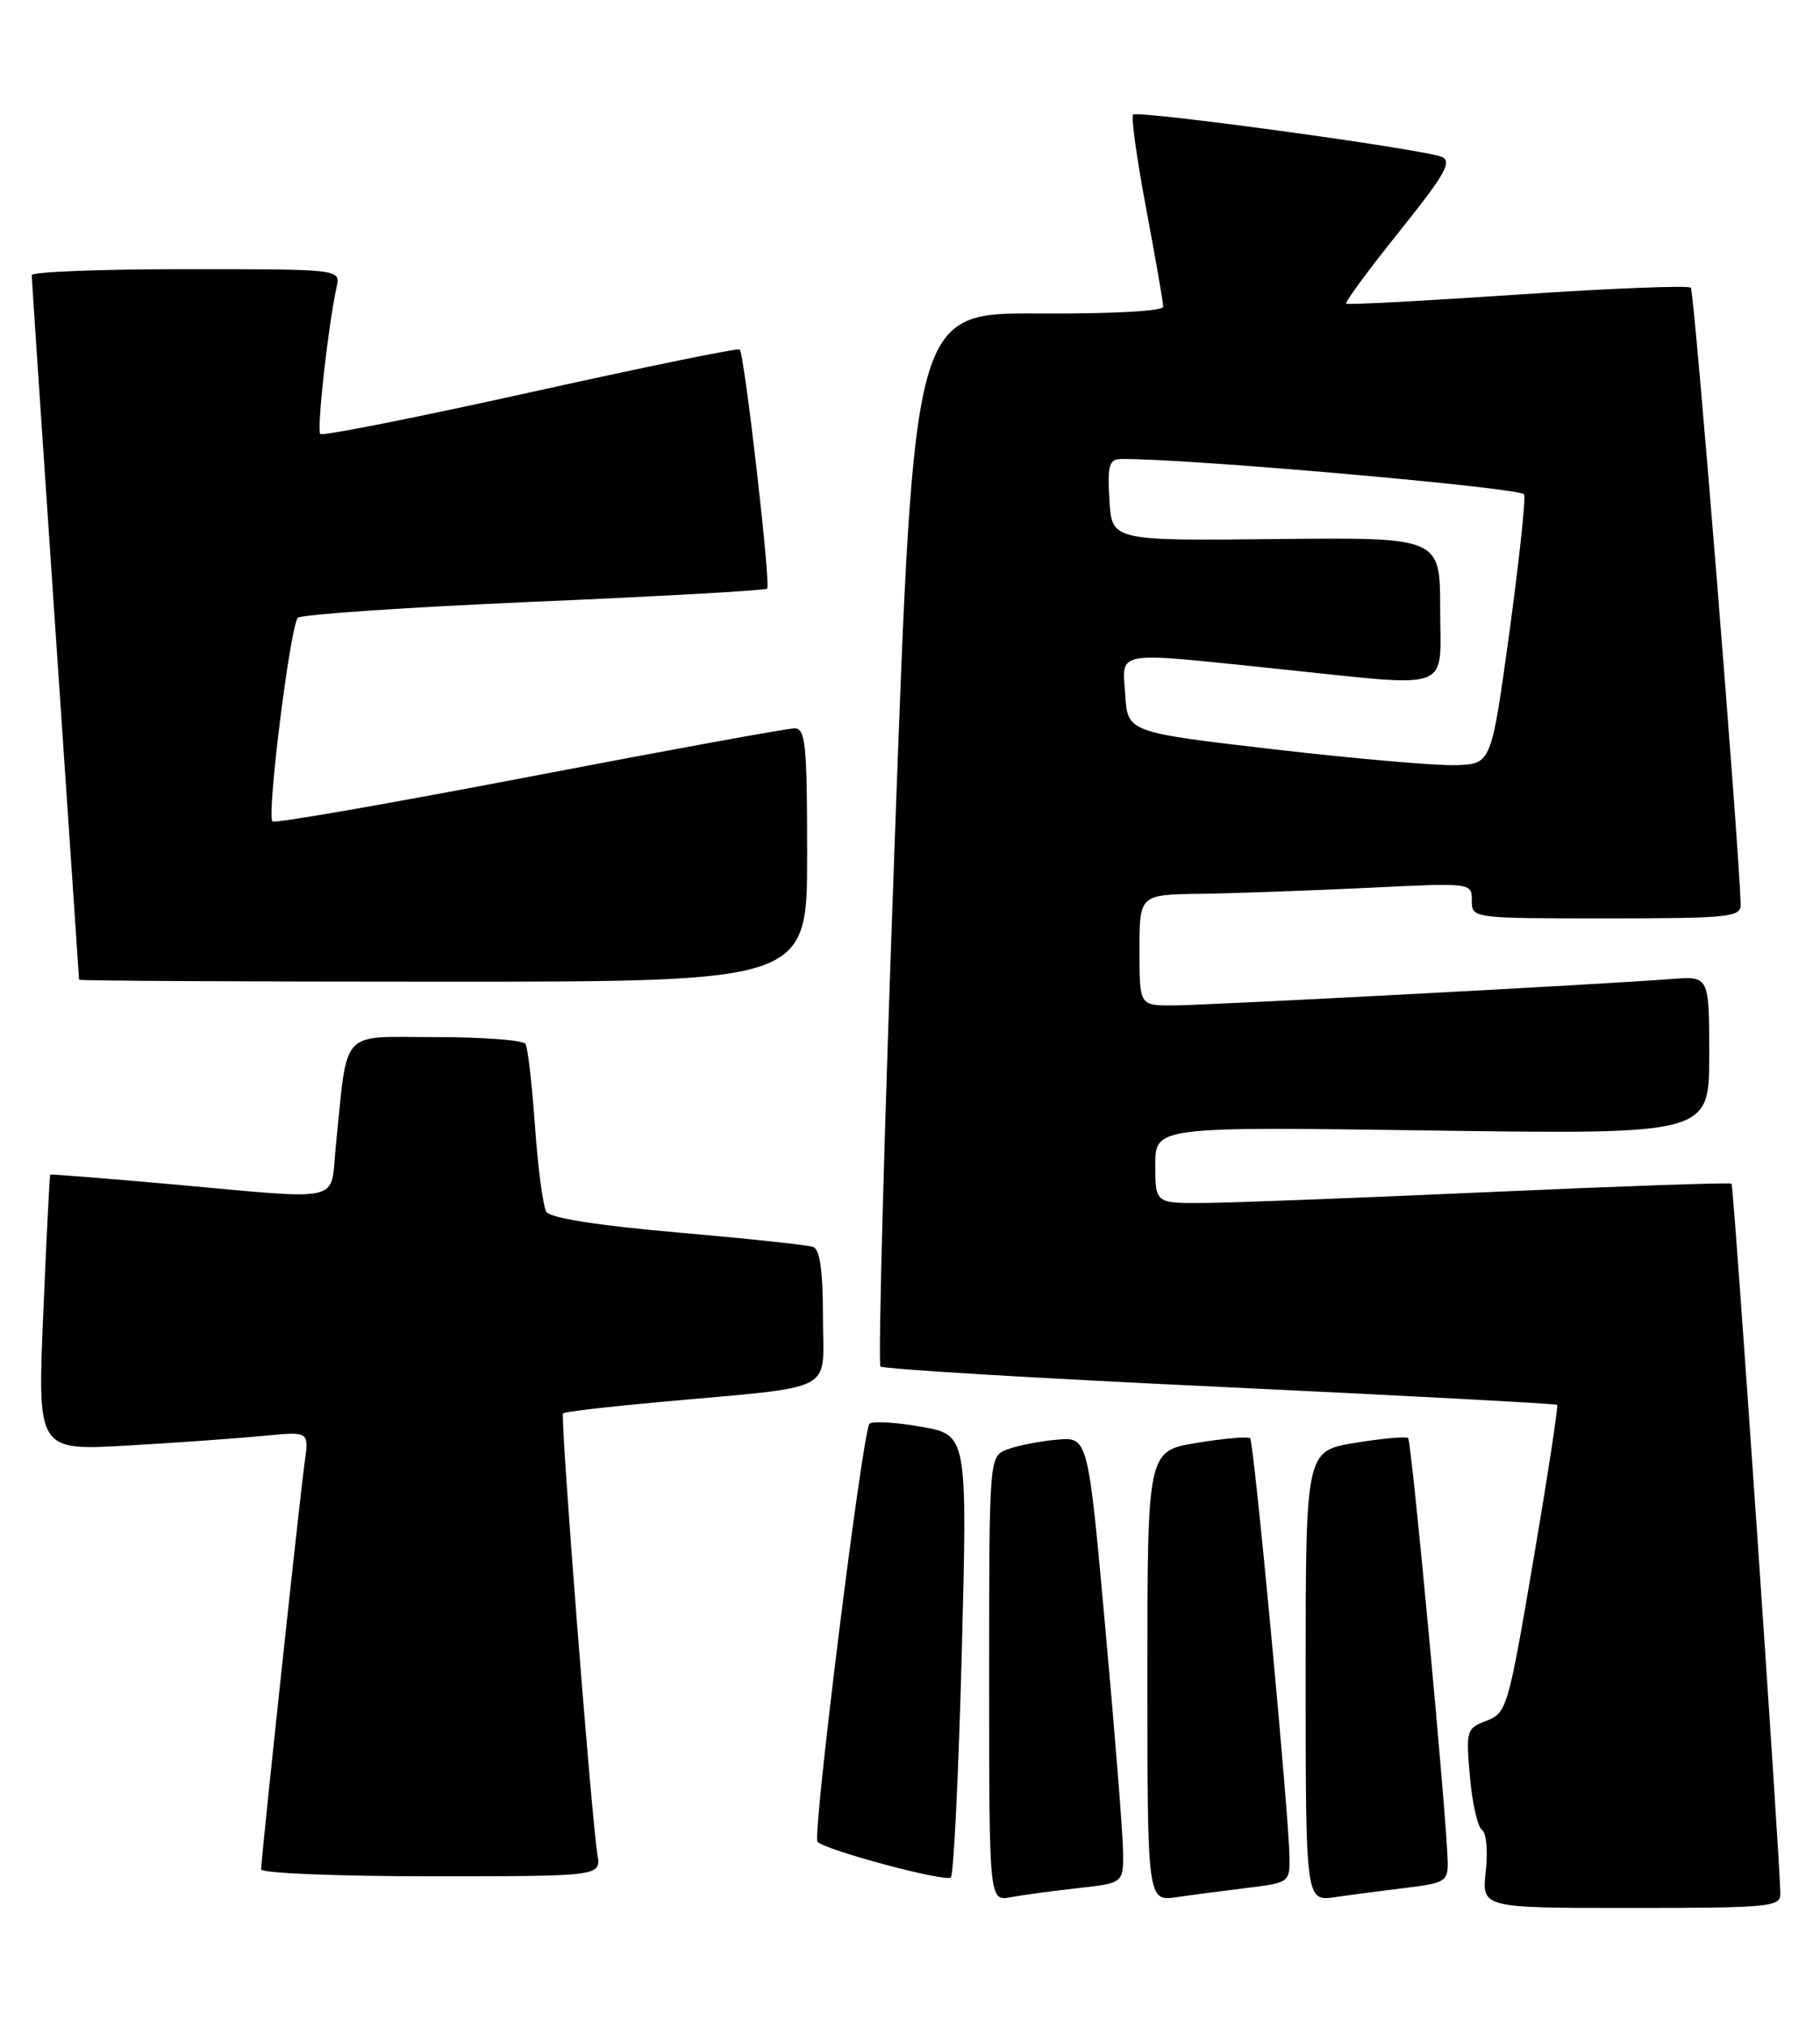 <?xml version="1.0" encoding="UTF-8" standalone="no"?>
<!DOCTYPE svg PUBLIC "-//W3C//DTD SVG 1.1//EN" "http://www.w3.org/Graphics/SVG/1.1/DTD/svg11.dtd" >
<svg xmlns="http://www.w3.org/2000/svg" xmlns:xlink="http://www.w3.org/1999/xlink" version="1.1" viewBox="0 0 230 256">
 <g >
 <path fill="currentColor"
d=" M 224.99 239.25 C 224.96 234.97 219.10 149.77 218.82 149.51 C 218.64 149.35 205.00 149.82 188.50 150.56 C 172.00 151.30 155.69 151.93 152.25 151.95 C 146.00 152.00 146.00 152.00 146.00 147.16 C 146.00 142.31 146.00 142.31 181.00 142.80 C 216.00 143.28 216.00 143.28 216.00 133.29 C 216.00 123.29 216.00 123.29 211.25 123.66 C 202.16 124.36 152.27 127.00 148.15 127.00 C 144.00 127.00 144.00 127.00 144.00 120.00 C 144.00 113.00 144.00 113.00 151.75 112.90 C 156.01 112.84 165.46 112.50 172.75 112.15 C 186.00 111.50 186.00 111.50 186.00 113.75 C 186.00 116.00 186.04 116.00 203.00 116.00 C 218.54 116.00 220.00 115.85 219.97 114.25 C 219.84 107.59 214.13 36.79 213.67 36.34 C 213.36 36.03 203.52 36.42 191.80 37.21 C 180.09 38.00 170.33 38.52 170.12 38.36 C 169.92 38.21 172.92 34.12 176.80 29.29 C 182.64 22.01 183.56 20.38 182.18 19.81 C 179.77 18.82 143.77 13.90 143.19 14.48 C 142.92 14.75 143.67 20.10 144.85 26.38 C 146.03 32.66 147.00 38.22 147.00 38.74 C 147.00 39.30 140.55 39.65 131.25 39.60 C 115.50 39.50 115.50 39.50 113.09 105.75 C 111.76 142.19 110.94 172.27 111.27 172.60 C 111.60 172.93 130.91 174.09 154.18 175.18 C 177.46 176.28 196.63 177.30 196.78 177.45 C 196.94 177.61 195.59 186.42 193.78 197.04 C 190.61 215.71 190.41 216.39 187.86 217.35 C 185.32 218.32 185.24 218.57 185.76 224.43 C 186.05 227.77 186.74 230.79 187.29 231.15 C 187.84 231.51 188.05 233.83 187.76 236.40 C 187.25 241.00 187.25 241.00 206.12 241.00 C 223.44 241.00 225.00 240.86 224.99 239.25 Z  M 136.25 238.49 C 142.00 237.86 142.00 237.86 141.92 233.68 C 141.88 231.38 140.87 218.70 139.67 205.50 C 137.50 181.50 137.50 181.50 133.55 181.85 C 131.38 182.04 128.56 182.60 127.30 183.08 C 125.00 183.95 125.00 183.95 125.00 212.05 C 125.00 240.16 125.00 240.16 127.75 239.64 C 129.26 239.36 133.09 238.84 136.25 238.49 Z  M 157.75 238.45 C 162.85 237.83 163.00 237.72 162.96 234.66 C 162.88 229.04 158.47 182.13 157.98 181.67 C 157.71 181.43 154.69 181.69 151.25 182.25 C 145.00 183.28 145.00 183.28 145.00 211.73 C 145.00 240.18 145.00 240.18 148.75 239.63 C 150.81 239.33 154.86 238.80 157.75 238.45 Z  M 177.75 238.45 C 182.62 237.86 183.00 237.62 182.95 235.16 C 182.85 229.78 178.39 182.06 177.95 181.65 C 177.70 181.42 174.69 181.69 171.25 182.25 C 165.00 183.28 165.00 183.28 165.00 211.73 C 165.00 240.18 165.00 240.18 168.75 239.63 C 170.81 239.33 174.86 238.80 177.75 238.45 Z  M 121.54 208.87 C 122.26 181.24 122.26 181.24 116.38 180.21 C 113.14 179.64 110.22 179.48 109.88 179.84 C 109.00 180.78 102.63 231.96 103.31 232.64 C 104.41 233.74 119.51 237.77 120.16 237.14 C 120.52 236.79 121.14 224.07 121.54 208.87 Z  M 75.50 234.25 C 74.73 229.62 70.78 178.89 71.15 178.52 C 71.34 178.33 76.90 177.68 83.50 177.08 C 106.16 175.01 104.00 176.13 104.00 166.41 C 104.00 160.53 103.62 157.80 102.75 157.50 C 102.06 157.26 94.37 156.44 85.65 155.68 C 75.54 154.80 69.53 153.85 69.04 153.07 C 68.63 152.39 67.98 147.54 67.61 142.28 C 67.24 137.02 66.70 132.33 66.41 131.86 C 66.12 131.38 61.00 131.00 55.03 131.00 C 42.78 131.00 43.99 129.68 42.44 144.75 C 41.69 152.08 43.89 151.58 21.50 149.57 C 13.25 148.84 6.43 148.29 6.35 148.37 C 6.27 148.44 5.87 156.32 5.47 165.87 C 4.73 183.24 4.73 183.24 16.12 182.59 C 22.38 182.23 30.10 181.68 33.28 181.37 C 39.06 180.80 39.06 180.80 38.51 184.65 C 37.90 188.97 33.00 234.75 33.00 236.12 C 33.00 236.61 42.66 237.00 54.48 237.00 C 75.95 237.00 75.95 237.00 75.50 234.25 Z  M 102.00 108.00 C 102.00 94.00 101.80 92.00 100.40 92.00 C 99.52 92.00 84.42 94.75 66.85 98.12 C 49.28 101.49 34.69 104.03 34.43 103.76 C 33.68 103.01 36.70 78.89 37.65 78.03 C 38.12 77.61 51.55 76.70 67.50 76.01 C 83.45 75.33 96.70 74.58 96.95 74.35 C 97.43 73.90 94.08 44.75 93.48 44.14 C 93.27 43.94 81.38 46.37 67.05 49.55 C 52.72 52.72 40.76 55.10 40.48 54.82 C 40.00 54.34 41.47 41.09 42.54 36.25 C 43.04 34.00 43.04 34.00 23.52 34.00 C 12.78 34.00 4.00 34.34 4.01 34.75 C 4.01 35.16 5.36 55.30 7.00 79.50 C 8.64 103.70 9.99 123.61 9.99 123.75 C 10.00 123.89 30.70 124.00 56.00 124.00 C 102.00 124.00 102.00 124.00 102.00 108.00 Z  M 161.00 94.65 C 142.50 92.50 142.50 92.50 142.20 87.75 C 141.83 82.09 140.51 82.32 161.50 84.49 C 184.00 86.82 182.00 87.56 182.00 76.93 C 182.00 67.87 182.00 67.87 161.25 68.09 C 140.50 68.31 140.50 68.31 140.20 63.16 C 139.94 58.75 140.16 58.00 141.70 57.98 C 149.73 57.87 192.30 61.62 192.61 62.45 C 192.82 63.03 191.97 70.92 190.73 80.00 C 188.46 96.50 188.46 96.50 183.98 96.65 C 181.52 96.73 171.18 95.83 161.00 94.65 Z "/>
</g>
</svg>